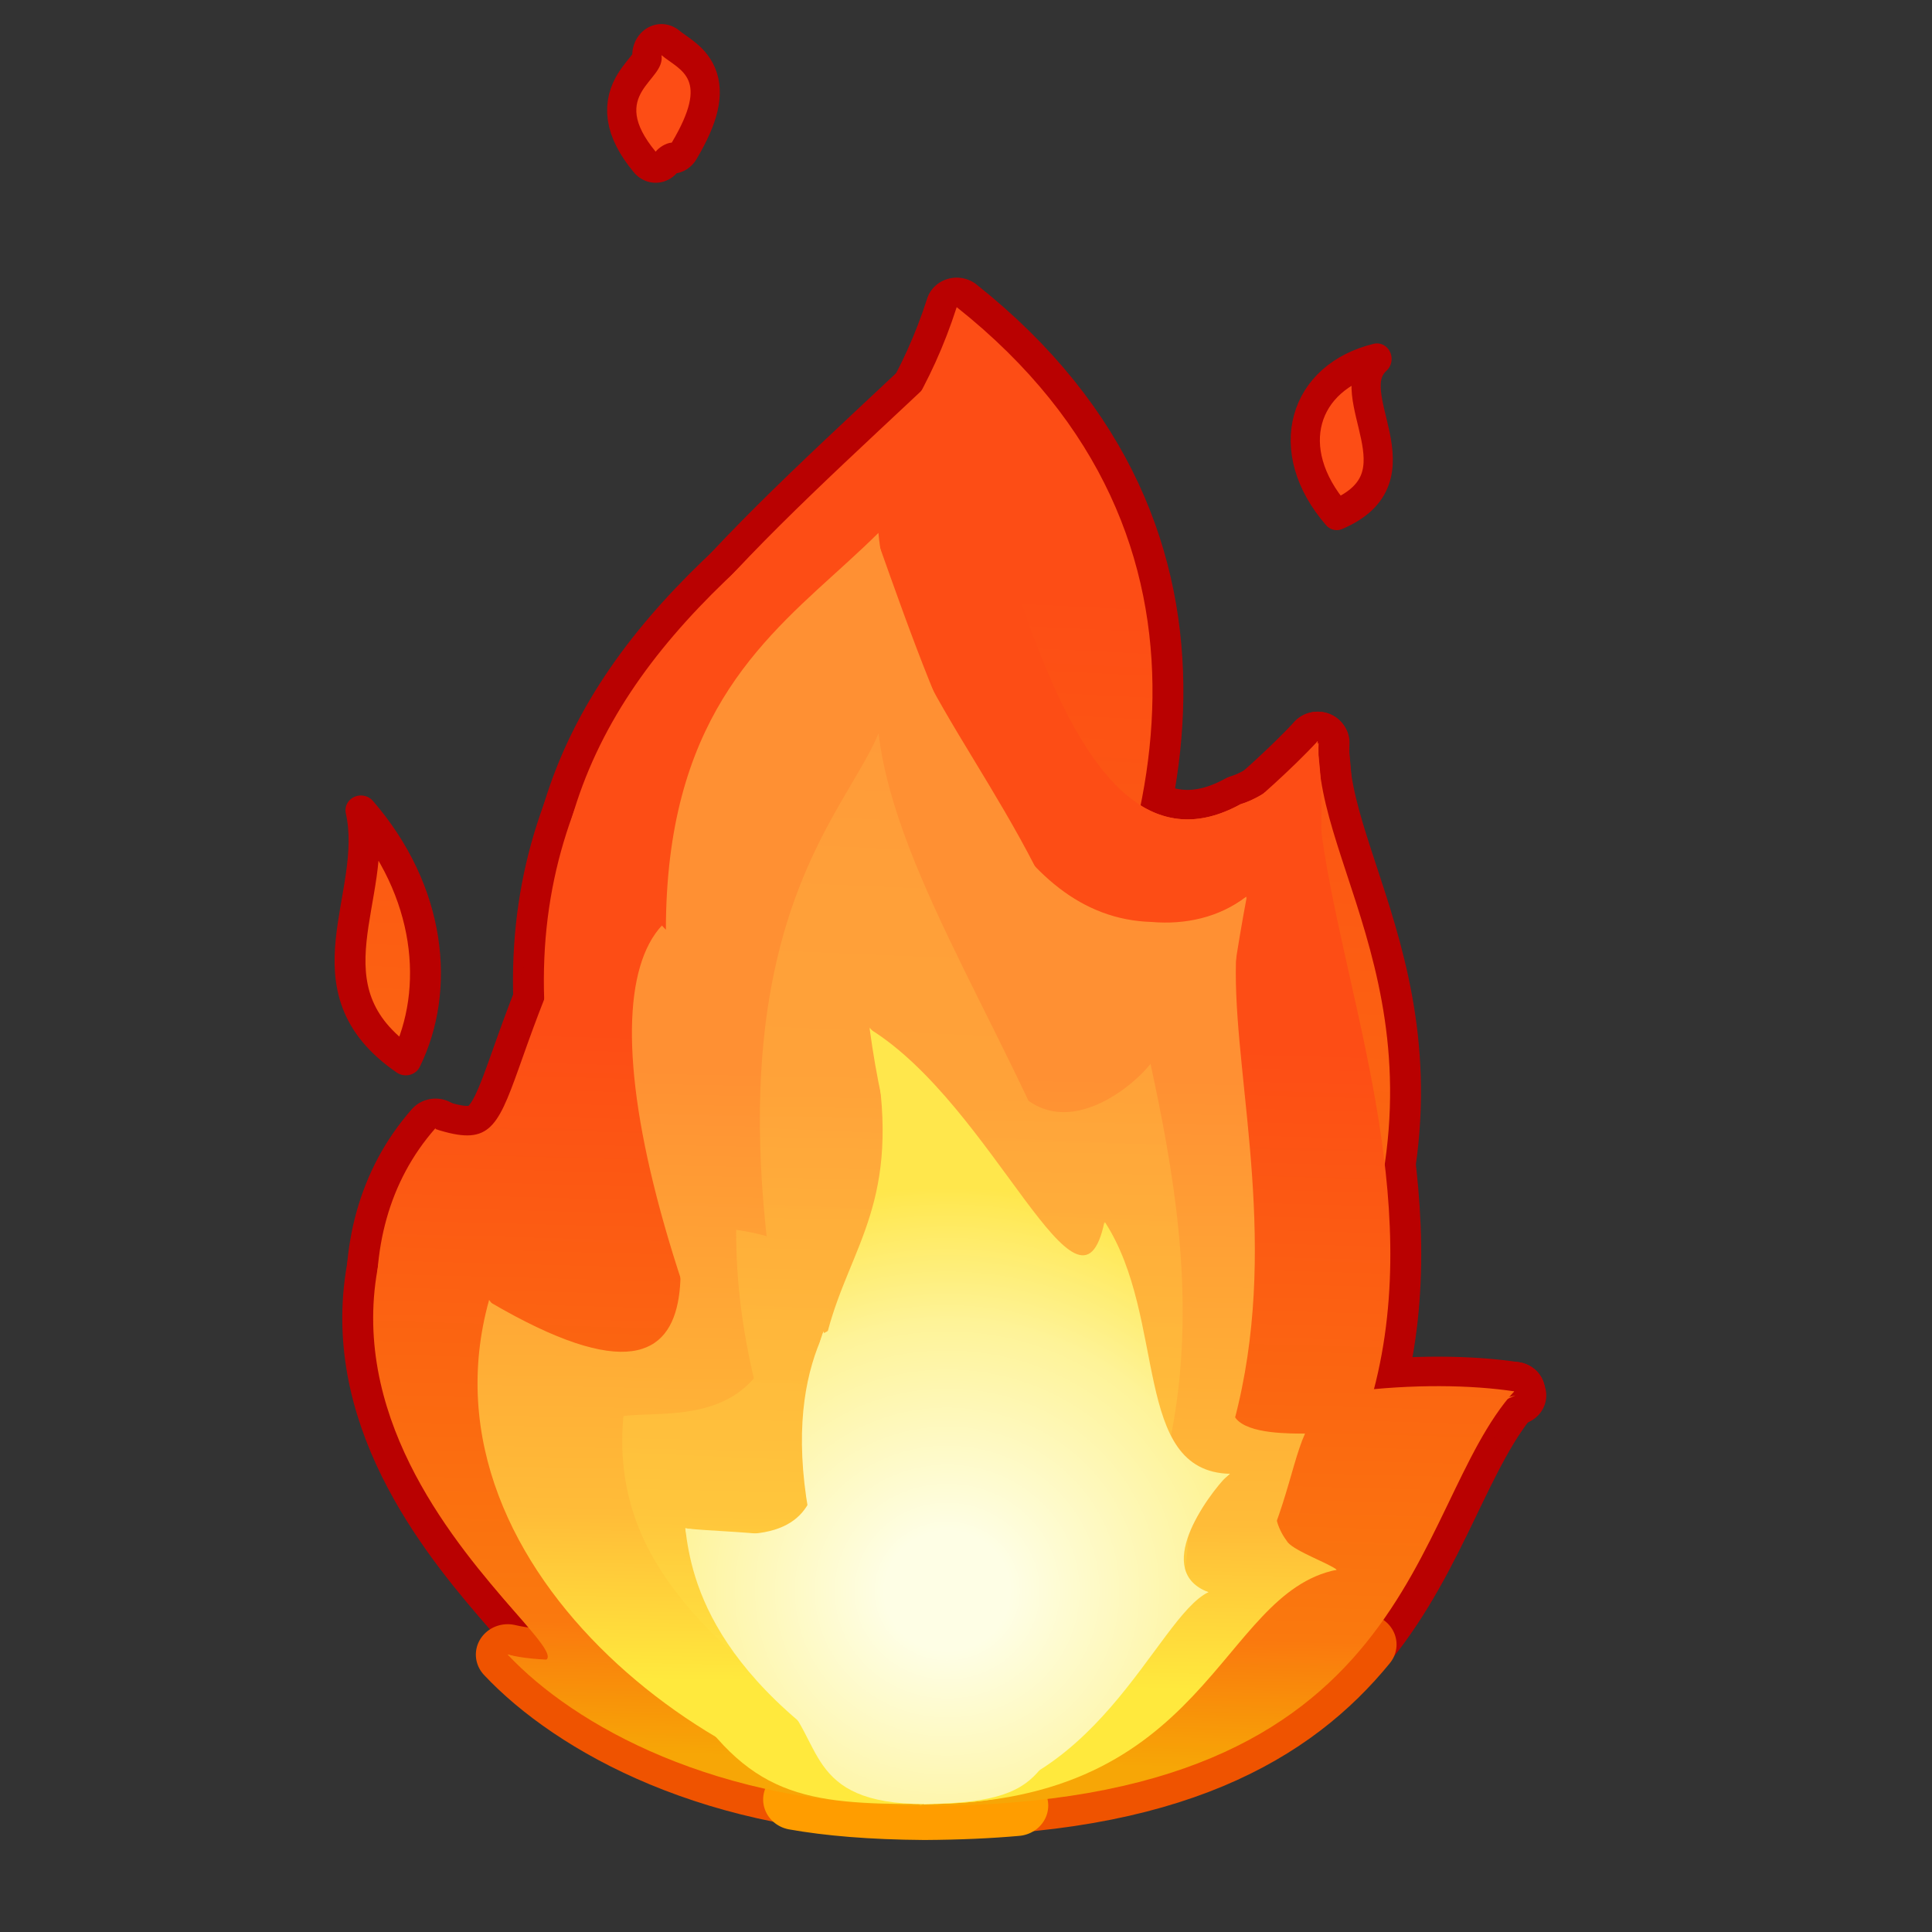 <svg xmlns="http://www.w3.org/2000/svg" width="731" height="731"
    style="width:100%;height:100%;transform:translate3d(0,0,0);content-visibility:visible"
    viewBox="0 0 512 512">
    <rect x="0" y="0" width="512" height="512" fill="#333333" stroke="none"/>
    <defs>
        <linearGradient id="l" x1="-16.123" x2="-10.713" y1="179.654" y2="-15.85"
            gradientUnits="userSpaceOnUse" spreadMethod="pad">
            <stop offset="0%" stop-color="#F7A606" />
            <stop offset="18%" stop-color="#FA790E" />
            <stop offset="100%" stop-color="#FD4D15" />
        </linearGradient>
        <linearGradient id="m" x1="-16.123" x2="-10.713" y1="179.654" y2="-15.85"
            gradientUnits="userSpaceOnUse" spreadMethod="pad">
            <stop offset="0%" stop-color="#F7A606" />
            <stop offset="18%" stop-color="#FA790E" />
            <stop offset="100%" stop-color="#FD4D15" />
        </linearGradient>
        <linearGradient id="n" x1="-16.123" x2="-10.713" y1="179.654" y2="-15.85"
            gradientUnits="userSpaceOnUse" spreadMethod="pad">
            <stop offset="0%" stop-color="#F7A606" />
            <stop offset="18%" stop-color="#FA790E" />
            <stop offset="100%" stop-color="#FD4D15" />
        </linearGradient>
        <linearGradient id="o" x1="-16.123" x2="-10.713" y1="179.654" y2="-15.85"
            gradientUnits="userSpaceOnUse" spreadMethod="pad">
            <stop offset="0%" stop-color="#F7A606" />
            <stop offset="18%" stop-color="#FA790E" />
            <stop offset="100%" stop-color="#FD4D15" />
        </linearGradient>
        <linearGradient id="p" x1="-16.123" x2="-10.713" y1="179.654" y2="-15.85"
            gradientUnits="userSpaceOnUse" spreadMethod="pad">
            <stop offset="0%" stop-color="#F7A606" />
            <stop offset="18%" stop-color="#FA790E" />
            <stop offset="100%" stop-color="#FD4D15" />
        </linearGradient>
        <linearGradient id="q" x1="-16.123" x2="-10.713" y1="179.654" y2="-15.85"
            gradientUnits="userSpaceOnUse" spreadMethod="pad">
            <stop offset="0%" stop-color="#F7A606" />
            <stop offset="18%" stop-color="#FA790E" />
            <stop offset="100%" stop-color="#FD4D15" />
        </linearGradient>
        <linearGradient id="r" x1="-16.123" x2="-10.713" y1="179.654" y2="-15.85"
            gradientUnits="userSpaceOnUse" spreadMethod="pad">
            <stop offset="0%" stop-color="#F7A606" />
            <stop offset="18%" stop-color="#FA790E" />
            <stop offset="100%" stop-color="#FD4D15" />
        </linearGradient>
        <linearGradient id="s" x1="-16.123" x2="-10.713" y1="179.654" y2="-15.85"
            gradientUnits="userSpaceOnUse" spreadMethod="pad">
            <stop offset="0%" stop-color="#F7A606" />
            <stop offset="18%" stop-color="#FA790E" />
            <stop offset="100%" stop-color="#FD4D15" />
        </linearGradient>
        <linearGradient id="t" x1="-16.123" x2="-10.713" y1="179.654" y2="-15.85"
            gradientUnits="userSpaceOnUse" spreadMethod="pad">
            <stop offset="0%" stop-color="#F7A606" />
            <stop offset="18%" stop-color="#FA790E" />
            <stop offset="100%" stop-color="#FD4D15" />
        </linearGradient>
        <linearGradient id="u" x1="-16.123" x2="-10.713" y1="179.654" y2="-15.85"
            gradientUnits="userSpaceOnUse" spreadMethod="pad">
            <stop offset="0%" stop-color="#F7A606" />
            <stop offset="18%" stop-color="#FA790E" />
            <stop offset="100%" stop-color="#FD4D15" />
        </linearGradient>
        <linearGradient id="v" x1="-16.123" x2="-10.713" y1="179.654" y2="-15.85"
            gradientUnits="userSpaceOnUse" spreadMethod="pad">
            <stop offset="0%" stop-color="#F7A606" />
            <stop offset="18%" stop-color="#FA790E" />
            <stop offset="100%" stop-color="#FD4D15" />
        </linearGradient>
        <linearGradient id="w" x1="-16.123" x2="-10.713" y1="179.654" y2="-15.85"
            gradientUnits="userSpaceOnUse" spreadMethod="pad">
            <stop offset="0%" stop-color="#F7A606" />
            <stop offset="18%" stop-color="#FA790E" />
            <stop offset="100%" stop-color="#FD4D15" />
        </linearGradient>
        <linearGradient id="x" x1="-16.123" x2="-10.713" y1="179.654" y2="-15.85"
            gradientUnits="userSpaceOnUse" spreadMethod="pad">
            <stop offset="0%" stop-color="#F7A606" />
            <stop offset="18%" stop-color="#FA790E" />
            <stop offset="100%" stop-color="#FD4D15" />
        </linearGradient>
        <linearGradient id="y" x1="-16.123" x2="-10.713" y1="179.654" y2="-15.85"
            gradientUnits="userSpaceOnUse" spreadMethod="pad">
            <stop offset="0%" stop-color="#F7A606" />
            <stop offset="18%" stop-color="#FA790E" />
            <stop offset="100%" stop-color="#FD4D15" />
        </linearGradient>
        <linearGradient id="z" x1="-16.123" x2="-10.713" y1="179.654" y2="-15.85"
            gradientUnits="userSpaceOnUse" spreadMethod="pad">
            <stop offset="0%" stop-color="#F7A606" />
            <stop offset="18%" stop-color="#FA790E" />
            <stop offset="100%" stop-color="#FD4D15" />
        </linearGradient>
        <linearGradient id="A" x1="-16.123" x2="-10.713" y1="179.654" y2="-15.85"
            gradientUnits="userSpaceOnUse" spreadMethod="pad">
            <stop offset="0%" stop-color="#F7A606" />
            <stop offset="18%" stop-color="#FA790E" />
            <stop offset="100%" stop-color="#FD4D15" />
        </linearGradient>
        <linearGradient id="B" x1="-13.123" x2="-9.817" y1="159.654" y2="-5.995"
            gradientUnits="userSpaceOnUse" spreadMethod="pad">
            <stop offset="0%" stop-color="#FFE93D" />
            <stop offset="27%" stop-color="#FFBC38" />
            <stop offset="100%" stop-color="#FF9033" />
        </linearGradient>
        <linearGradient id="C" x1="-13.123" x2="-9.817" y1="159.654" y2="-5.995"
            gradientUnits="userSpaceOnUse" spreadMethod="pad">
            <stop offset="0%" stop-color="#FFE93D" />
            <stop offset="27%" stop-color="#FFBC38" />
            <stop offset="100%" stop-color="#FF9033" />
        </linearGradient>
        <linearGradient id="D" x1="-13.123" x2="-9.817" y1="159.654" y2="-5.995"
            gradientUnits="userSpaceOnUse" spreadMethod="pad">
            <stop offset="0%" stop-color="#FFE93D" />
            <stop offset="27%" stop-color="#FFBC38" />
            <stop offset="100%" stop-color="#FF9033" />
        </linearGradient>
        <linearGradient id="E" x1="-13.123" x2="-9.817" y1="159.654" y2="-5.995"
            gradientUnits="userSpaceOnUse" spreadMethod="pad">
            <stop offset="0%" stop-color="#FFE93D" />
            <stop offset="27%" stop-color="#FFBC38" />
            <stop offset="100%" stop-color="#FF9033" />
        </linearGradient>
        <linearGradient id="F" x1="-13.123" x2="-9.817" y1="159.654" y2="-5.995"
            gradientUnits="userSpaceOnUse" spreadMethod="pad">
            <stop offset="0%" stop-color="#FFE93D" />
            <stop offset="27%" stop-color="#FFBC38" />
            <stop offset="100%" stop-color="#FF9033" />
        </linearGradient>
        <linearGradient id="G" x1="-13.123" x2="-9.817" y1="159.654" y2="-5.995"
            gradientUnits="userSpaceOnUse" spreadMethod="pad">
            <stop offset="0%" stop-color="#FFE93D" />
            <stop offset="27%" stop-color="#FFBC38" />
            <stop offset="100%" stop-color="#FF9033" />
        </linearGradient>
        <linearGradient id="H" x1="-13.123" x2="-9.817" y1="159.654" y2="-5.995"
            gradientUnits="userSpaceOnUse" spreadMethod="pad">
            <stop offset="0%" stop-color="#FFE93D" />
            <stop offset="27%" stop-color="#FFBC38" />
            <stop offset="100%" stop-color="#FF9033" />
        </linearGradient>
        <linearGradient id="I" x1="-13.123" x2="-9.817" y1="159.654" y2="-5.995"
            gradientUnits="userSpaceOnUse" spreadMethod="pad">
            <stop offset="0%" stop-color="#FFE93D" />
            <stop offset="27%" stop-color="#FFBC38" />
            <stop offset="100%" stop-color="#FF9033" />
        </linearGradient>
        <linearGradient id="J" x1="-13.123" x2="-9.817" y1="159.654" y2="-5.995"
            gradientUnits="userSpaceOnUse" spreadMethod="pad">
            <stop offset="0%" stop-color="#FFE93D" />
            <stop offset="27%" stop-color="#FFBC38" />
            <stop offset="100%" stop-color="#FF9033" />
        </linearGradient>
        <linearGradient id="K" x1="-13.123" x2="-9.817" y1="159.654" y2="-5.995"
            gradientUnits="userSpaceOnUse" spreadMethod="pad">
            <stop offset="0%" stop-color="#FFE93D" />
            <stop offset="27%" stop-color="#FFBC38" />
            <stop offset="100%" stop-color="#FF9033" />
        </linearGradient>
        <linearGradient id="L" x1="-13.123" x2="-9.817" y1="159.654" y2="-5.995"
            gradientUnits="userSpaceOnUse" spreadMethod="pad">
            <stop offset="0%" stop-color="#FFE93D" />
            <stop offset="27%" stop-color="#FFBC38" />
            <stop offset="100%" stop-color="#FF9033" />
        </linearGradient>
        <linearGradient id="M" x1="-13.123" x2="-9.817" y1="159.654" y2="-5.995"
            gradientUnits="userSpaceOnUse" spreadMethod="pad">
            <stop offset="0%" stop-color="#FFE93D" />
            <stop offset="27%" stop-color="#FFBC38" />
            <stop offset="100%" stop-color="#FF9033" />
        </linearGradient>
        <linearGradient id="N" x1="-13.123" x2="-9.817" y1="159.654" y2="-5.995"
            gradientUnits="userSpaceOnUse" spreadMethod="pad">
            <stop offset="0%" stop-color="#FFE93D" />
            <stop offset="27%" stop-color="#FFBC38" />
            <stop offset="100%" stop-color="#FF9033" />
        </linearGradient>
        <linearGradient id="O" x1="-13.123" x2=".038" y1="158.654" y2="-137.693"
            gradientUnits="userSpaceOnUse" spreadMethod="pad">
            <stop offset="0%" stop-color="#FFE447" />
            <stop offset="72%" stop-color="#FFC546" />
            <stop offset="100%" stop-color="#FFA544" />
        </linearGradient>
        <linearGradient id="k" x1="-16.123" x2="-10.713" y1="179.654" y2="-15.85"
            gradientUnits="userSpaceOnUse" spreadMethod="pad">
            <stop offset="0%" stop-color="#F7A606" />
            <stop offset="18%" stop-color="#FA790E" />
            <stop offset="100%" stop-color="#FD4D15" />
        </linearGradient>
        <linearGradient id="j" gradientUnits="userSpaceOnUse" spreadMethod="pad">
            <stop />
            <stop />
            <stop />
        </linearGradient>
        <linearGradient id="i" x1="-16.123" x2=".038" y1="179.654" y2="-137.693"
            gradientUnits="userSpaceOnUse" spreadMethod="pad">
            <stop offset="0%" stop-color="#F7A606" />
            <stop offset="18%" stop-color="#FA790E" />
            <stop offset="100%" stop-color="#FD4D15" />
        </linearGradient>
        <linearGradient id="h" x1="-16.123" x2="-10.713" y1="179.654" y2="-15.85"
            gradientUnits="userSpaceOnUse" spreadMethod="pad">
            <stop offset="0%" stop-color="#F7A606" />
            <stop offset="18%" stop-color="#FA790E" />
            <stop offset="100%" stop-color="#FD4D15" />
        </linearGradient>
        <linearGradient id="g" x1="-16.123" x2=".038" y1="179.654" y2="-137.693"
            gradientUnits="userSpaceOnUse" spreadMethod="pad">
            <stop offset="0%" stop-color="#F7A606" />
            <stop offset="18%" stop-color="#FA790E" />
            <stop offset="100%" stop-color="#FD4D15" />
        </linearGradient>
        <linearGradient id="f" x1="-16.123" x2=".038" y1="179.654" y2="-137.693"
            gradientUnits="userSpaceOnUse" spreadMethod="pad">
            <stop offset="0%" stop-color="#F7A606" />
            <stop offset="18%" stop-color="#FA790E" />
            <stop offset="100%" stop-color="#FD4D15" />
        </linearGradient>
        <linearGradient id="e" x1="-16.123" x2=".038" y1="179.654" y2="-137.693"
            gradientUnits="userSpaceOnUse" spreadMethod="pad">
            <stop offset="0%" stop-color="#F7A606" />
            <stop offset="18%" stop-color="#FA790E" />
            <stop offset="100%" stop-color="#FD4D15" />
        </linearGradient>
        <linearGradient id="d" gradientUnits="userSpaceOnUse" spreadMethod="pad">
            <stop />
            <stop />
            <stop />
        </linearGradient>
        <linearGradient id="c" x1="-16.123" x2=".038" y1="179.654" y2="-137.693"
            gradientUnits="userSpaceOnUse" spreadMethod="pad">
            <stop offset="0%" stop-color="#F7A606" />
            <stop offset="18%" stop-color="#FA790E" />
            <stop offset="100%" stop-color="#FD4D15" />
        </linearGradient>
        <linearGradient id="b" gradientUnits="userSpaceOnUse" spreadMethod="pad">
            <stop />
            <stop />
            <stop />
        </linearGradient>
        <radialGradient id="P" cx="-6.123" cy="134.654" r="135.164" fx="-6.123" fy="134.654"
            gradientUnits="userSpaceOnUse" spreadMethod="pad">
            <stop offset="12%" stop-color="#FEFEE5" />
            <stop offset="54%" stop-color="#FEF398" />
            <stop offset="81%" stop-color="#FFE74C" />
        </radialGradient>
        <radialGradient id="Q" cx="-6.123" cy="134.654" r="135.164" fx="-6.123" fy="134.654"
            gradientUnits="userSpaceOnUse" spreadMethod="pad">
            <stop offset="12%" stop-color="#FEFEE5" />
            <stop offset="54%" stop-color="#FEF398" />
            <stop offset="81%" stop-color="#FFE74C" />
        </radialGradient>
        <radialGradient id="R" cx="-6.123" cy="134.654" r="135.164" fx="-6.123" fy="134.654"
            gradientUnits="userSpaceOnUse" spreadMethod="pad">
            <stop offset="12%" stop-color="#FEFEE5" />
            <stop offset="54%" stop-color="#FEF398" />
            <stop offset="81%" stop-color="#FFE74C" />
        </radialGradient>
        <radialGradient id="S" cx="-6.123" cy="134.654" r="135.164" fx="-6.123" fy="134.654"
            gradientUnits="userSpaceOnUse" spreadMethod="pad">
            <stop offset="12%" stop-color="#FEFEE5" />
            <stop offset="54%" stop-color="#FEF398" />
            <stop offset="81%" stop-color="#FFE74C" />
        </radialGradient>
        <radialGradient id="T" cx="-6.123" cy="134.654" r="135.164" fx="-6.123" fy="134.654"
            gradientUnits="userSpaceOnUse" spreadMethod="pad">
            <stop offset="12%" stop-color="#FEFEE5" />
            <stop offset="54%" stop-color="#FEF398" />
            <stop offset="81%" stop-color="#FFE74C" />
        </radialGradient>
        <radialGradient id="U" cx="-6.123" cy="134.654" r="135.164" fx="-6.123" fy="134.654"
            gradientUnits="userSpaceOnUse" spreadMethod="pad">
            <stop offset="12%" stop-color="#FEFEE5" />
            <stop offset="54%" stop-color="#FEF398" />
            <stop offset="81%" stop-color="#FFE74C" />
        </radialGradient>
        <radialGradient id="V" cx="-6.123" cy="134.654" r="135.164" fx="-6.123" fy="134.654"
            gradientUnits="userSpaceOnUse" spreadMethod="pad">
            <stop offset="12%" stop-color="#FEFEE5" />
            <stop offset="54%" stop-color="#FEF398" />
            <stop offset="81%" stop-color="#FFE74C" />
        </radialGradient>
        <radialGradient id="W" cx="-6.123" cy="134.654" r="135.164" fx="-6.123" fy="134.654"
            gradientUnits="userSpaceOnUse" spreadMethod="pad">
            <stop offset="12%" stop-color="#FEFEE5" />
            <stop offset="54%" stop-color="#FEF398" />
            <stop offset="81%" stop-color="#FFE74C" />
        </radialGradient>
        <radialGradient id="X" cx="-6.123" cy="134.654" r="135.164" fx="-6.123" fy="134.654"
            gradientUnits="userSpaceOnUse" spreadMethod="pad">
            <stop offset="12%" stop-color="#FEFEE5" />
            <stop offset="54%" stop-color="#FEF398" />
            <stop offset="81%" stop-color="#FFE74C" />
        </radialGradient>
        <radialGradient id="Y" cx="-6.123" cy="134.654" r="135.164" fx="-6.123" fy="134.654"
            gradientUnits="userSpaceOnUse" spreadMethod="pad">
            <stop offset="12%" stop-color="#FEFEE5" />
            <stop offset="54%" stop-color="#FEF398" />
            <stop offset="81%" stop-color="#FFE74C" />
        </radialGradient>
        <radialGradient id="Z" cx="-6.123" cy="134.654" r="135.164" fx="-6.123" fy="134.654"
            gradientUnits="userSpaceOnUse" spreadMethod="pad">
            <stop offset="12%" stop-color="#FEFEE5" />
            <stop offset="54%" stop-color="#FEF398" />
            <stop offset="81%" stop-color="#FFE74C" />
        </radialGradient>
        <radialGradient id="aa" cx="-6.123" cy="134.654" r="135.164" fx="-6.123" fy="134.654"
            gradientUnits="userSpaceOnUse" spreadMethod="pad">
            <stop offset="12%" stop-color="#FEFEE5" />
            <stop offset="54%" stop-color="#FEF398" />
            <stop offset="81%" stop-color="#FFE74C" />
        </radialGradient>
        <radialGradient id="ab" cx="-6.123" cy="134.654" r="135.164" fx="-6.123" fy="134.654"
            gradientUnits="userSpaceOnUse" spreadMethod="pad">
            <stop offset="12%" stop-color="#FEFEE5" />
            <stop offset="54%" stop-color="#FEF398" />
            <stop offset="81%" stop-color="#FFE74C" />
        </radialGradient>
        <clipPath id="a">
            <path d="M0 0h512v512H0z" />
        </clipPath>
    </defs>
    <g clip-path="url(#a)">
        <g style="display:block">
            <path fill="none" stroke="#B90101" stroke-linecap="round" stroke-linejoin="round"
                stroke-width="16"
                d="M-4.743-198.8C-103.6-101-177.6-48.2-11 192 162-.4-9.4-95.4-4.743-198.8z"
                transform="matrix(1.023 0 0 .977 256.258 290.997)" />
            <path fill="none" stroke="#B90101" stroke-linecap="round" stroke-linejoin="round"
                stroke-width="16"
                d="M-12.643-182.1C-112.821-107.464-162.25-45.643-11 192 155.5-4.7-42.714-74.536-12.643-182.1z"
                transform="matrix(1.023 0 0 .977 256.258 290.997)" />
            <path fill="none" stroke="#B90101" stroke-linecap="round" stroke-linejoin="round"
                stroke-width="16"
                d="M-12.643-182.1c.929-.114 7.638-5.565 7.928-16.664 1.032 35.242-20.749 29.907-7.928 16.664zM-73.286-97.636C-110.25-26.107-107.82 87.75-11 192 81.5-23.5-83.857 3.214-73.286-97.636z"
                transform="matrix(1.023 0 0 .977 256.258 290.997)" />
            <path fill="none" stroke="#B90101" stroke-linecap="round" stroke-linejoin="round"
                stroke-width="16"
                d="M-137.671 8.146C-186.461 66.113-111.163 192-11 192 61.3 5.4-133.881 96.626-137.671 8.146z"
                transform="matrix(1.023 0 0 .977 256.258 290.997)" />
            <path fill="none" stroke="#B90101" stroke-linecap="round" stroke-linejoin="round"
                stroke-width="16"
                d="M-118.976 150.967C-101.9 170-65 192-11 192c-9.2-62.2-76.7-33.2-107.976-41.033z"
                transform="matrix(1.023 0 0 .977 256.258 290.997)" />
            <path fill="none" stroke="#B90101" stroke-linecap="round" stroke-linejoin="round"
                stroke-width="16"
                d="M90.857-96.8C34.8-34.4-88.2 9-11 192 181 110.2 84.8-22.6 90.857-96.8z"
                transform="matrix(1.023 0 0 .977 256.258 290.997)" />
            <path fill="none" stroke="#B90101" stroke-linecap="round" stroke-linejoin="round"
                stroke-width="16"
                d="M141.757 79.55C97.55 72.6-10.85 88.65-11 192c128.9 0 125.05-80.25 152.757-112.45z"
                transform="matrix(1.023 0 0 .977 256.258 290.997)" />
            <path fill="none" stroke="#B90101" stroke-linecap="round" stroke-linejoin="round"
                stroke-width="16"
                d="M49.77 169.494c-23.726-19.866-61.182-.8-61.316 21.735 38.67 0 47.858-30.634 61.317-21.735zM-73.286-97.636c11.636 1.93 24.493 2.62 32.145-5.865 14.251-15.358 13.211-40.942 28.07-78.57C-23.286 19-112.43 2.643-73.286-97.636z"
                transform="matrix(1.023 0 0 .977 256.258 290.997)" />
            <path fill="none" stroke="#B90101" stroke-linecap="round" stroke-linejoin="round"
                stroke-width="16"
                d="M-137.766 8.386c27.47 9.325 8.909-17.672 63.954-106.029 16.24 228.786-66.87 223.036-63.954 106.029z"
                transform="matrix(1.023 0 0 .977 256.258 290.997)" />
            <path fill="none" stroke="#B90101" stroke-linecap="round" stroke-linejoin="round"
                stroke-width="16"
                d="M-119.043 150.895c45.989 14.087-78.423-54.036-17.732-141.936-16.041 41.95 88.421 199.624 17.732 141.936zM90.857-96.8c-5.477 7.86-12.819 14.827-20.01 17.112-43.92 25.231-60.517-72.309-75.532-118.863C-107.191 51.832 84.8-22.6 90.857-96.801z"
                transform="matrix(1.023 0 0 .977 256.258 290.997)" />
            <path fill="none" stroke="#B90101" stroke-linecap="round" stroke-linejoin="round"
                stroke-width="16"
                d="M141.757 79.55c-16.422 6.632-28.115 6.09-36.348.537C70.495 56.542 97.789-57.13 90.533-96.266 77.8-61.9 9.9 212.6 141.757 79.55z"
                transform="matrix(1.023 0 0 .977 256.258 290.997)" />
            <path fill="none" stroke="#B90101" stroke-linecap="round" stroke-linejoin="round"
                stroke-width="16"
                d="M50.207 169.05c-.82-.452-1.362-1.397-1.572-2.772-1.715-11.258 18.935-51.334 93.432-85.62-90.667 23-140.817 66.142-91.86 88.392z"
                transform="matrix(1.023 0 0 .977 256.258 290.997)" />
        </g>
        <g style="display:block">
            <path fill="none" stroke="#B90101" stroke-linecap="round" stroke-linejoin="round"
                stroke-width="16"
                d="M91.093-96.461C58.47-40.514 48.14-10.365 68.37 27.362c4.521 5.563 19.712 16.913 28.708 31.017 31.955-79.185-7.441-120.163-5.985-154.84z"
                transform="matrix(1.023 0 0 .977 256.258 290.997)" />
            <path fill="url(#e)"
                d="M91.093-96.461C58.47-40.514 48.14-10.365 68.37 27.362c4.521 5.563 19.712 16.913 28.708 31.017 31.955-79.185-7.441-120.163-5.985-154.84z"
                transform="matrix(1.023 0 0 .977 256.258 290.997)" />
        </g>
        <g style="display:block">
            <path fill="none" stroke="#B90101" stroke-linecap="round" stroke-linejoin="round"
                stroke-width="16"
                d="M-2.66-214.535c-26.117 85.12-109.01 84.362-63.579 158.583 42.459-44.692 80.025-3.782 83.61 47.387 32.492-55.344 56-142.79-20.03-205.97z"
                transform="matrix(1.023 0 0 .977 256.258 290.997)" />
            <path fill="url(#g)"
                d="M-2.66-214.535c-26.117 85.12-109.01 84.362-63.579 158.583 42.459-44.692 80.025-3.782 83.61 47.387 32.492-55.344 56-142.79-20.03-205.97z"
                transform="matrix(1.023 0 0 .977 256.258 290.997)" />
        </g>
        <g style="display:block">
            <path fill="none" stroke="#B90101" stroke-linecap="round" stroke-linejoin="round"
                stroke-width="16"
                d="M-83.09-258.345c1.23 6.747-14.915 9.667-1.59 24.831.808-.956 2.637-2.205 4.422-2.337 10.564-16.726 2.493-18.385-2.833-22.494z"
                transform="matrix(.967 0 0 1.03 255.64 280.714)" />
            <path fill="url(#h)"
                d="M-83.09-258.345c1.23 6.747-14.915 9.667-1.59 24.831.808-.956 2.637-2.205 4.422-2.337 10.564-16.726 2.493-18.385-2.833-22.494z"
                transform="matrix(.967 0 0 1.03 255.64 280.714)" />
        </g>
        <g style="display:block">
            <path fill="url(#i)"
                d="M-157-78.078c4.976 23.207-15.613 48.344 11.626 67.917 9.053-19.3 6.575-45.958-11.626-67.917z"
                transform="matrix(1.023 0 0 .977 256.258 290.997)" />
            <path fill="none" stroke="#B90101" stroke-linecap="round" stroke-linejoin="round"
                stroke-width="8"
                d="M-157-78.078c4.976 23.207-15.613 48.344 11.626 67.917 9.053-19.3 6.575-45.958-11.626-67.917z"
                transform="matrix(1.023 0 0 .977 256.258 290.997)" />
        </g>
        <g style="display:block">
            <path fill="url(#k)"
                d="M113.009-180.183c-20.237 4.623-26.454 23.331-11.032 40.044 24.473-9.81.118-30.77 11.032-40.044z"
                transform="matrix(.967 0 0 1.03 255.64 280.714)" />
            <path fill="none" stroke="#B90101" stroke-linecap="round" stroke-linejoin="round"
                stroke-width="8"
                d="M113.009-180.183c-20.237 4.623-26.454 23.331-11.032 40.044 24.473-9.81.118-30.77 11.032-40.044z"
                transform="matrix(.967 0 0 1.03 255.64 280.714)" />
        </g>
        <g style="display:block">
            <path fill="none" stroke="#EF5300" stroke-linecap="round" stroke-linejoin="round"
                stroke-width="16.5"
                d="M-11 192c-25.605-27.57-44.608-55.811-58.028-83.764M-11 192c-25.256 0-48.932-8.004-69.436-20.905"
                transform="matrix(1.023 0 0 .977 256.258 290.997)" />
            <path fill="none" stroke="#EF5300" stroke-linecap="round" stroke-linejoin="round"
                stroke-width="16.5"
                d="M-11 192c-9.2-62.2-76.7-33.2-107.976-41.033C-101.9 170-65 192-11 192zM-11 192c64.115 0 95.386-19.854 114.034-43.774"
                transform="matrix(1.023 0 0 .977 256.258 290.997)" />
            <path fill="none" stroke="#EF5300" stroke-linecap="round" stroke-linejoin="round"
                stroke-width="16.5"
                d="M-11.545 191.23c38.67 0 47.856-30.634 61.315-21.736-3.828-3.205-8.014-5.397-12.344-6.724"
                transform="matrix(1.023 0 0 .977 256.258 290.997)" />
        </g>
        <g style="display:block">
            <path fill="none" stroke="#FF9D00" stroke-linecap="round" stroke-linejoin="round"
                stroke-width="16.5"
                d="M-44.552 190.265c8.65 1.613 19.664 2.634 33.552 2.735 0 0 0 0 0 0 8.981-.054 16.871-.439 23.802-1.087"
                transform="matrix(1.023 0 0 .977 256.258 290.997)" />
            <path fill="#FF9D00"
                d="M210.66 476.794c8.853 1.575 20.126 2.572 34.34 2.67 9.192-.052 17.267-.428 24.36-1.06" />
        </g>
        <g style="display:block">
            <path fill="url(#l)"
                d="M-4.743-198.8C-103.6-101-177.6-48.2-11 192 162-.4-9.4-95.4-4.743-198.8z"
                transform="matrix(1.023 0 0 .977 256.258 290.997)" />
            <path fill="url(#m)"
                d="M-12.643-182.1C-112.821-107.464-162.25-45.643-11 192 155.5-4.7-42.714-74.536-12.643-182.1z"
                transform="matrix(1.023 0 0 .977 256.258 290.997)" />
            <path fill="url(#n)"
                d="M-12.643-182.1c.929-.114 7.638-5.565 7.928-16.664 1.032 35.242-20.749 29.907-7.928 16.664z"
                transform="matrix(1.023 0 0 .977 256.258 290.997)" />
            <path fill="url(#o)"
                d="M-73.286-97.636C-110.25-26.107-107.82 87.75-11 192 81.5-23.5-83.857 3.214-73.286-97.636z"
                transform="matrix(1.023 0 0 .977 256.258 290.997)" />
            <path fill="url(#p)"
                d="M-137.671 8.146C-186.461 66.113-111.163 192-11 192 61.3 5.4-133.881 96.626-137.671 8.146z"
                transform="matrix(1.023 0 0 .977 256.258 290.997)" />
            <path fill="url(#q)"
                d="M-118.976 150.967C-101.9 170-65 192-11 192c-9.2-62.2-76.7-33.2-107.976-41.033z"
                transform="matrix(1.023 0 0 .977 256.258 290.997)" />
            <path fill="url(#r)"
                d="M90.857-96.8C34.8-34.4-88.2 9-11 192 181 110.2 84.8-22.6 90.857-96.8z"
                transform="matrix(1.023 0 0 .977 256.258 290.997)" />
            <path fill="url(#s)"
                d="M141.757 79.55C97.55 72.6-10.85 88.65-11 192c128.9 0 125.05-80.25 152.757-112.45z"
                transform="matrix(1.023 0 0 .977 256.258 290.997)" />
            <path fill="url(#t)"
                d="M49.77 169.494c-23.726-19.866-61.182-.8-61.316 21.735 38.67 0 47.858-30.634 61.317-21.735z"
                transform="matrix(1.023 0 0 .977 256.258 290.997)" />
            <path fill="url(#u)"
                d="M-73.286-97.636c11.636 1.93 24.493 2.62 32.145-5.865 14.251-15.358 13.211-40.942 28.07-78.57C-23.286 19-112.43 2.643-73.286-97.636z"
                transform="matrix(1.023 0 0 .977 256.258 290.997)" />
            <path fill="url(#v)"
                d="M-137.766 8.386c27.47 9.325 8.909-17.672 63.954-106.029 16.24 228.786-66.87 223.036-63.954 106.029z"
                transform="matrix(1.023 0 0 .977 256.258 290.997)" />
            <path fill="url(#w)"
                d="M-119.043 150.895c45.989 14.087-78.423-54.036-17.732-141.936-16.041 41.95 88.421 199.624 17.732 141.936z"
                transform="matrix(1.023 0 0 .977 256.258 290.997)" />
            <path fill="url(#x)"
                d="M90.857-96.8c-5.477 7.86-12.819 14.827-20.01 17.112-43.92 25.231-60.517-72.309-75.532-118.863C-107.191 51.832 84.8-22.6 90.857-96.801z"
                transform="matrix(1.023 0 0 .977 256.258 290.997)" />
            <path fill="url(#y)"
                d="M90.857-96.8c-5.477 7.86-12.819 14.827-20.01 17.112-43.92 25.231-60.517-72.309-75.532-118.863C-107.191 51.832 84.8-22.6 90.857-96.801z"
                transform="matrix(1.023 0 0 .977 256.258 290.997)" />
            <path fill="url(#z)"
                d="M141.757 79.55c-16.422 6.632-28.115 6.09-36.348.537C70.495 56.542 97.789-57.13 90.533-96.266 77.8-61.9 9.9 212.6 141.757 79.55z"
                transform="matrix(1.023 0 0 .977 256.258 290.997)" />
            <path fill="url(#A)"
                d="M50.207 169.05c-.82-.452-1.362-1.397-1.572-2.772-1.715-11.258 18.935-51.334 93.432-85.62-90.667 23-140.817 66.142-91.86 88.392z"
                transform="matrix(1.023 0 0 .977 256.258 290.997)" />
        </g>
        <g style="display:block">
            <path fill="url(#B)"
                d="M-11 192C102-38.6-15.8-74-22.943-152.8-62.6-111.4-129.6-86-11 192z"
                transform="matrix(1.023 0 0 .977 256.258 290.509)" />
            <path fill="url(#C)"
                d="M-11 192C121.1 104.2 56.5-6.8 72.357-54.1 42.8-29.7-64.2-53.8-11 192z"
                transform="matrix(1.023 0 0 .977 256.258 290.509)" />
            <path fill="url(#D)"
                d="M-11 192c92.1-31 90.4-81.55 98.557-100.45C67.9 91.9 5.5 90.4-11 192z"
                transform="matrix(1.023 0 0 .977 256.258 290.509)" />
            <path fill="url(#E)"
                d="M-11 192c73.85 0 76.05-57.05 106.757-63.55C70.65 115.45-8.4 128.5-11 192z"
                transform="matrix(1.023 0 0 .977 256.258 290.509)" />
            <path fill="url(#F)"
                d="M-11 192c39.65 0 39.45-14.7 45.857-25.45C18.45 167.7-11 163.5-11 192z"
                transform="matrix(1.023 0 0 .977 256.258 290.509)" />
            <path fill="url(#G)"
                d="M-23.175-150.7C-68.375 78.7 49.3 54 72.357-54.1c-7.135 5.65-15.834 7.609-24.468 6.837C11.274-48.343-5.288-98.009-23.175-150.7z"
                transform="matrix(1.023 0 0 .977 256.258 290.509)" />
            <path fill="url(#H)"
                d="M72.466-53.984C-7.05 45.65 34.75 150.1 87.557 91.55c-3.302-.126-14.751.276-18.003-4.296C58.479 69.468 63-1.55 72.466-53.984z"
                transform="matrix(1.023 0 0 .977 256.258 290.509)" />
            <path fill="url(#I)"
                d="M87.116 91.484C50.1 132.517 66.984 131.2 95.757 128.45c-1.389-1.477-10.779-4.984-12.681-7.474-4.854-6.809-4.865-14.146 4.04-29.492z"
                transform="matrix(1.023 0 0 .977 256.258 290.509)" />
            <path fill="url(#J)" d="M-11 192C29.4-8.2-60.6 36-79.043-46.3-98.6-24.2-83 59.2-11 192z"
                transform="matrix(1.023 0 0 .977 256.258 290.509)" />
            <path fill="url(#K)"
                d="M-11 192c0-176.9-71.95-78.4-112.793-136.75C-143.8 130.4-58.8 192-11 192z"
                transform="matrix(1.023 0 0 .977 256.258 290.509)" />
            <path fill="url(#L)"
                d="M-11 192c-.9-55.85-36.75-21.35-63.493-32.05C-56.799 190.3-42 192-11 192z"
                transform="matrix(1.023 0 0 .977 256.258 290.509)" />
            <path fill="url(#M)"
                d="M-66.562-95.136c5.954 17.398 6.423 37.134 1.221 46.79-3.217 5.97-9.79 7.09-13.678 2.022-4.846 82.174 58.805 17.684 12.457-48.812z"
                transform="matrix(1.023 0 0 .977 256.258 290.509)" />
            <path fill="url(#N)"
                d="M-79.633 5.55c1.233 20.55 26.682 93.7-44.106 50.196C-8.451 232.449-27.7 39.7-79.633 5.55z"
                transform="matrix(1.023 0 0 .977 256.258 290.509)" />
        </g>
        <g opacity=".3" style="display:block">
            <path fill="url(#O)"
                d="M-22.9-98.45C-34.8-68.2-91.6-24.2-12 192.429 106.4 87.6-14-19.4-22.9-98.45zM47.55-8.8c-5.591 7.514-27.05 25.3-39.261.04C-5.13-36.581-38.275 43.179-12 192.43 72 127.6 58.9 46.6 47.55-8.8zm8.4 113.9c-3.828-.02-9.188-1.186-11.246-9.525C38.145 71.452-24.528 111.25-12 192.429 19.9 160.8 65.6 159.2 55.95 105.1zM-59.8 36.25C-59.9 94-31.1 136.2-12 192.429c2.845-55.788-19.44-165.26-30.727-162.063-2.873 14.435-1.196 8.12-17.073 5.884zM-89 86.75c-4.3 48.75 37.9 70.85 77 105.679 2.845-55.788-34.358-167.057-35.427-139.964C-49.905 90.8-76.597 85.09-89 86.75z"
                opacity="1" transform="matrix(1.023 0 0 .977 256.258 290.509)" />
        </g>
        <g style="display:block">
            <path fill="url(#P)"
                d="M-26.236-18.203C-7.516 67.846-75.411 33.873-12 192.43 79.772 58.841-6.208 8.419-26.236-18.203z"
                transform="matrix(1.023 0 0 .977 257.282 290.09)" />
            <path fill="url(#Q)"
                d="M34.6 34.55C35.7 72.5-41.9 65.1-12 192.429 38.3 125.6 53.5 100.1 34.6 34.55z"
                transform="matrix(1.023 0 0 .977 257.282 290.09)" />
            <path fill="url(#R)"
                d="M67.1 102.85C41 103.2-16.5 82.5-12 192.429 49.5 168.6 49.7 117.1 67.1 102.85z"
                transform="matrix(1.023 0 0 .977 257.282 290.09)" />
            <path fill="url(#S)"
                d="M61.55 134.95C44.5 130.4-3.9 120.3-12 192.429 32.25 192 48 141.75 61.55 134.95z"
                transform="matrix(1.023 0 0 .977 257.282 290.09)" />
            <path fill="url(#T)"
                d="M36.25 154.75C19.5 147 4.5 145.5-12 192.429 25.25 192 15 179.75 36.25 154.75z"
                transform="matrix(1.023 0 0 .977 257.282 290.09)" />
            <path fill="url(#U)"
                d="M34.6 34.55C28.1 67.043 6.094 3.037-26.2-17.818-12.5 89.082 53.5 100.1 34.6 34.55z"
                transform="matrix(1.023 0 0 .977 257.282 290.09)" />
            <path fill="url(#V)"
                d="M67.1 102.85c-25.4-.664-16.2-42.021-32.3-68.175-9.1 86.154 11.7 87.568 32.3 68.175z"
                transform="matrix(1.023 0 0 .977 257.282 290.09)" />
            <path fill="url(#W)"
                d="M61.55 134.95c-14.35-5.598-.871-25.516 5.275-32.085C25.39 121.325 42.457 142 61.55 134.95z"
                transform="matrix(1.023 0 0 .977 257.282 290.09)" />
            <path fill="url(#X)"
                d="M-38.186 64.85C-46.786 84.279-50.2 121.23-12 192.429 28.45 76.829-34.436 90.279-38.186 64.85z"
                transform="matrix(1.023 0 0 .977 257.282 290.09)" />
            <path fill="url(#Y)"
                d="M-73.975 117.65c1.6 13.779 6.875 44.379 61.975 74.779 13.95-78.6-36.225-71.9-61.975-74.779z"
                transform="matrix(1.023 0 0 .977 257.282 290.09)" />
            <path fill="url(#Z)"
                d="M-49.875 163.25c12 11.179 6.375 29.179 37.875 29.179 4.75-33-24.125-40.5-37.875-29.179z"
                transform="matrix(1.023 0 0 .977 257.282 290.09)" />
            <path fill="url(#aa)"
                d="M-38.429 64.893c-1 14.429 54.215 100.75 17.465-38.75-3.357 12.786-4.786 32.286-17.465 38.75z"
                transform="matrix(1.023 0 0 .977 257.282 290.09)" />
            <path fill="url(#ab)"
                d="M-73.95 117.6c-.071 11.179 74.036 71.214 35.786-53.393-8.3 20.543 16.093 64.007-35.786 53.393z"
                transform="matrix(1.023 0 0 .977 257.282 290.09)" />
        </g>
    </g>
</svg>